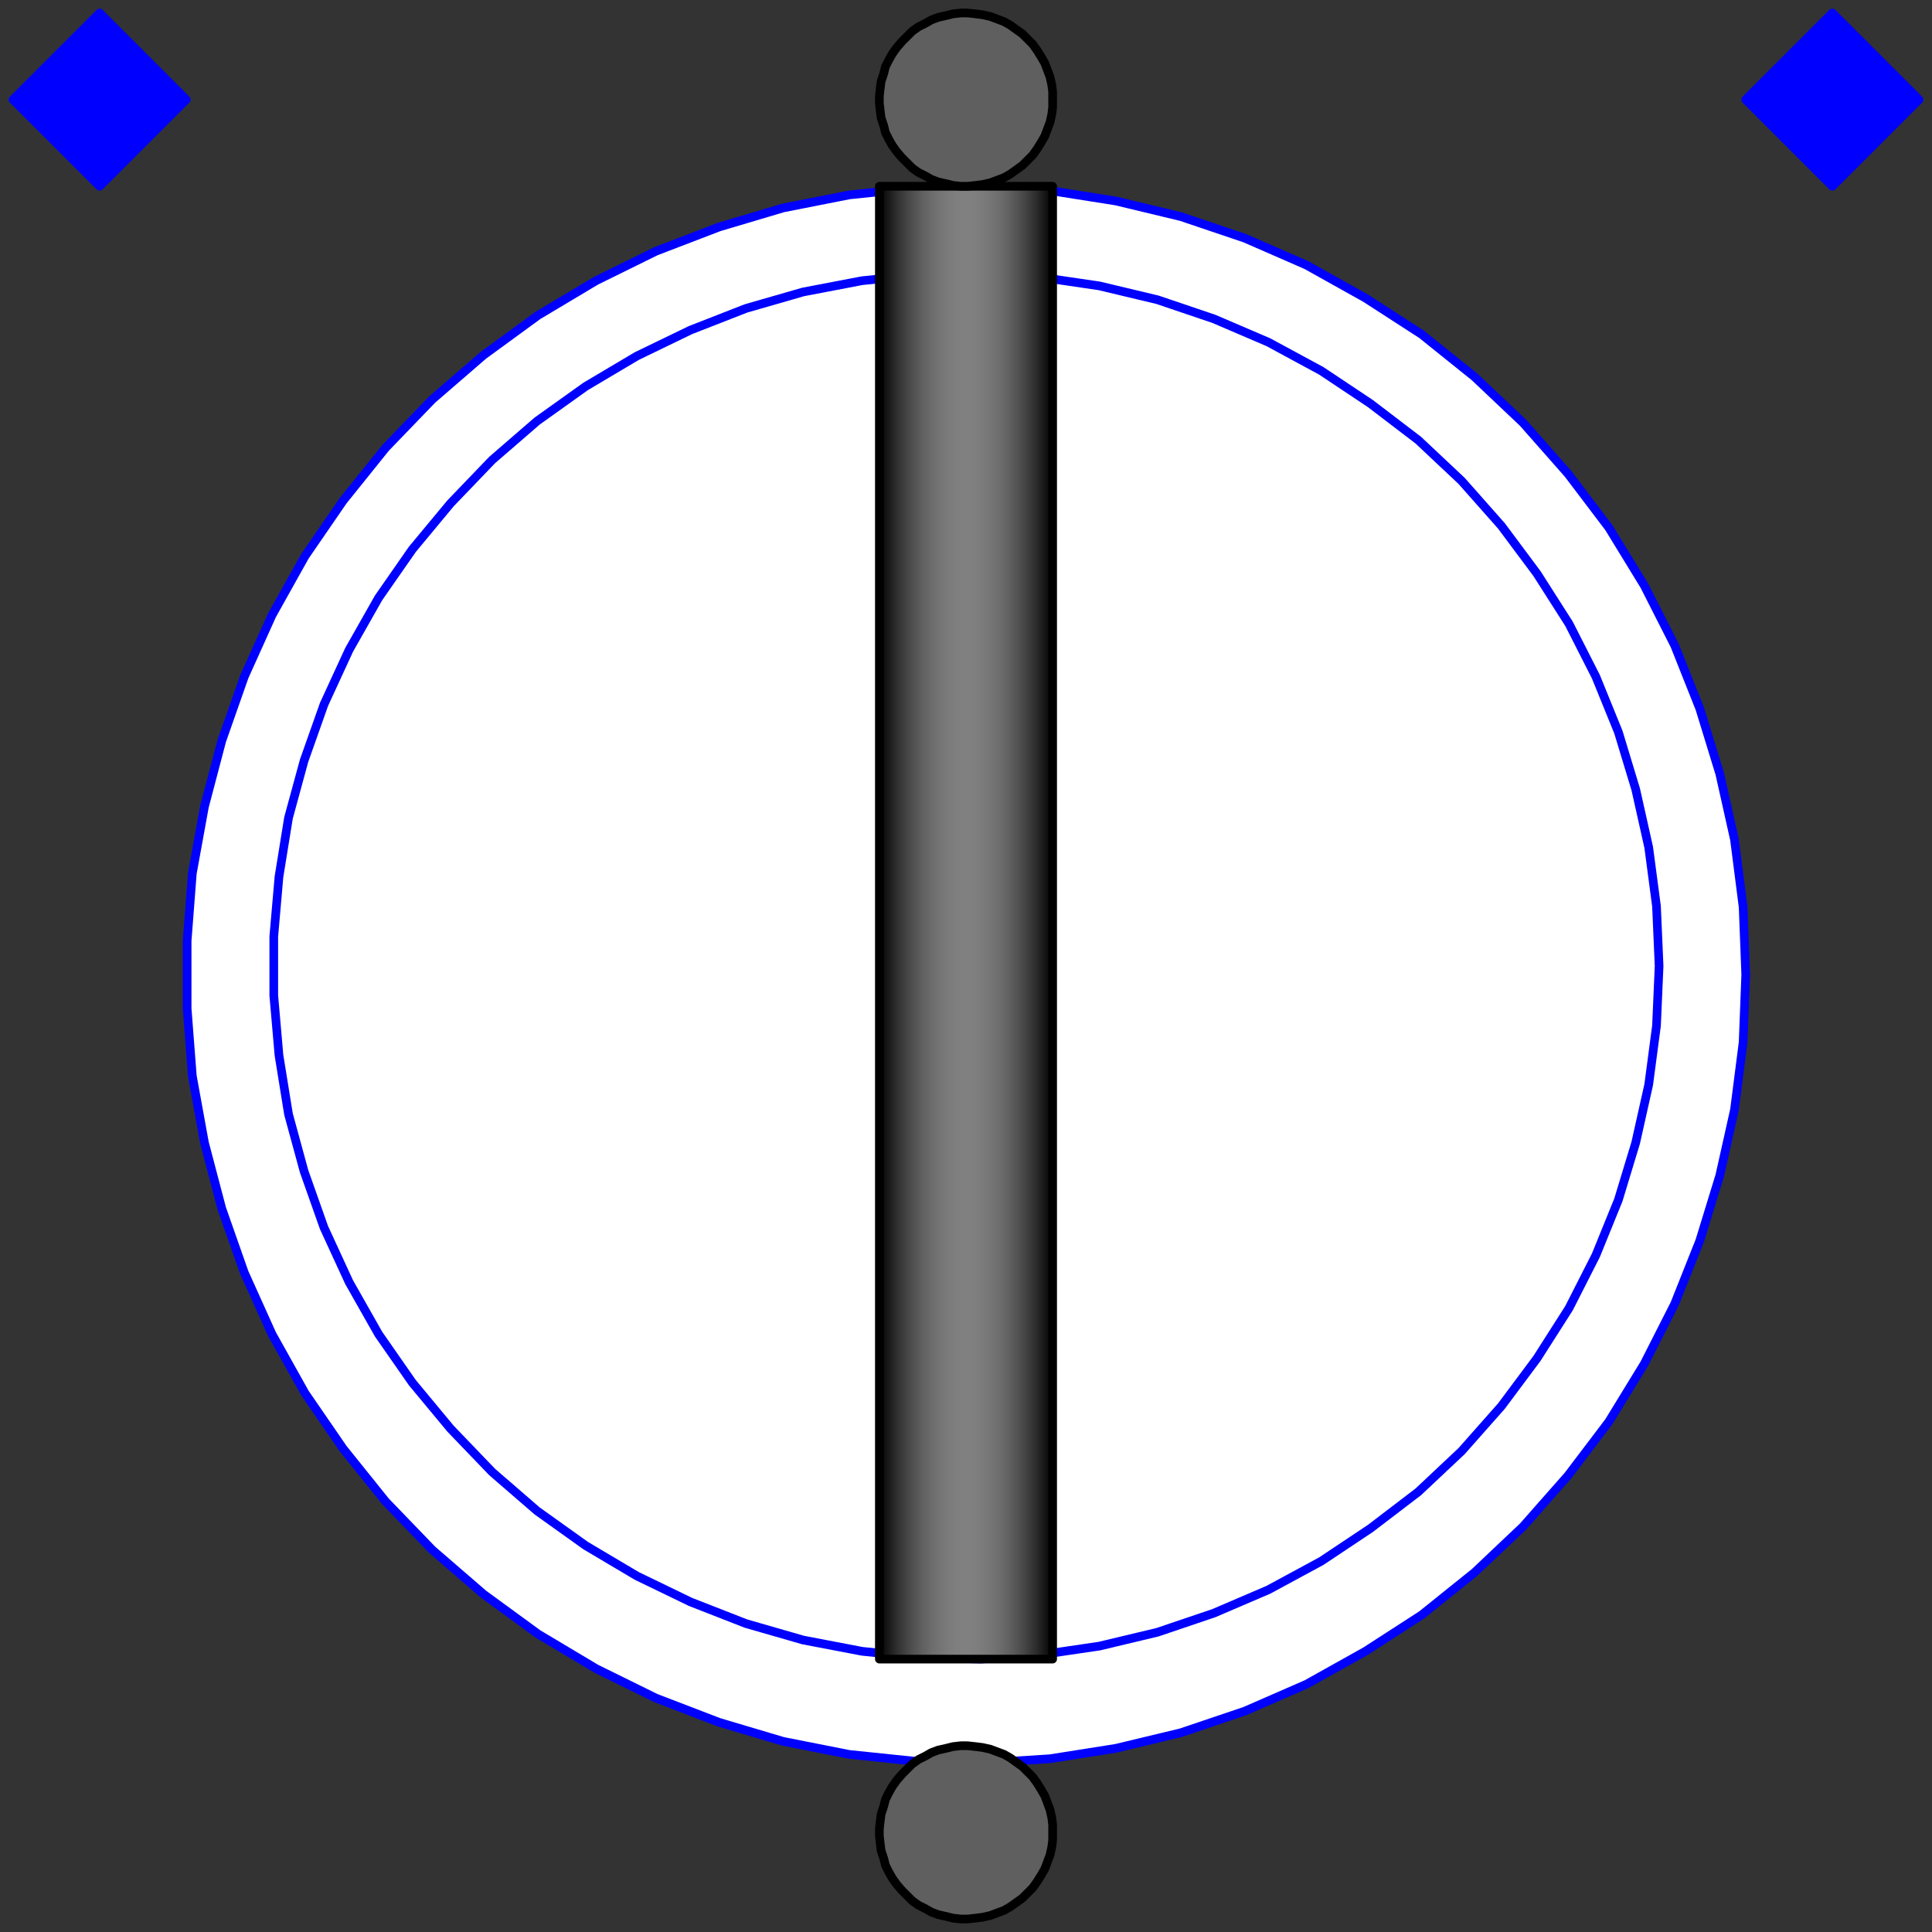 <svg width="223" height="223" xmlns="http://www.w3.org/2000/svg" xmlns:xlink="http://www.w3.org/1999/xlink">
	<rect width="100%" height="100%" fill="#333333" stroke="none"/>
	<g id="Modelica.Electrical.Machines.BasicMachines.Components.PartialAirGap" class="component">
		<polygon points="201.5,112.5 201.2,104.7 200.2,96.9 198.5,89.3 196.2,81.8 193.3,74.5 189.8,67.6 185.7,60.9 181.0,54.7 175.8,48.8 170.2,43.5 164.1,38.6 157.6,34.4 150.8,30.6 143.7,27.5 136.3,25.0 128.8,23.2 121.2,22.0 113.4,21.5 105.7,21.7 98.0,22.5 90.4,24.0 83.0,26.2 75.7,29.0 68.8,32.4 62.1,36.4 55.8,41.0 49.9,46.1 44.5,51.7 39.6,57.8 35.2,64.2 31.4,71.0 28.2,78.1 25.6,85.5 23.6,93.1 22.2,100.8 21.6,108.6 21.6,116.4 22.2,124.2 23.6,131.9 25.6,139.5 28.2,146.9 31.4,154.0 35.2,160.8 39.6,167.2 44.5,173.3 49.9,178.9 55.8,184.0 62.1,188.6 68.8,192.6 75.7,196.0 83.0,198.8 90.4,201.0 98.0,202.5 105.7,203.3 113.4,203.5 121.2,203.0 128.8,201.8 136.3,200.0 143.7,197.5 150.8,194.4 157.6,190.6 164.1,186.4 170.2,181.5 175.8,176.2 181.0,170.3 185.7,164.1 189.8,157.4 193.3,150.5 196.2,143.2 198.5,135.7 200.2,128.1 201.2,120.3" fill="#FFFFFF" stroke="#0000FF" stroke-width="1.0" stroke-linecap="round" stroke-linejoin="round" />
		<polygon points="191.5,111.5 191.2,104.6 190.3,97.8 188.8,91.1 186.8,84.5 184.2,78.1 181.1,72.0 177.4,66.2 173.3,60.7 168.7,55.5 163.7,50.8 158.2,46.6 152.5,42.8 146.4,39.5 140.1,36.8 133.6,34.6 126.9,33.0 120.1,32.0 113.2,31.5 106.3,31.7 99.5,32.4 92.7,33.7 86.1,35.6 79.7,38.1 73.5,41.1 67.6,44.6 62.0,48.6 56.8,53.1 52.0,58.1 47.6,63.4 43.7,69.0 40.3,75.0 37.4,81.3 35.1,87.8 33.3,94.4 32.2,101.2 31.6,108.1 31.6,114.9 32.2,121.8 33.3,128.6 35.1,135.2 37.4,141.7 40.3,148.0 43.7,154.0 47.6,159.6 52.0,164.9 56.8,169.9 62.0,174.4 67.6,178.4 73.5,181.9 79.7,184.9 86.1,187.4 92.7,189.3 99.5,190.6 106.3,191.3 113.2,191.5 120.1,191.0 126.9,190.0 133.6,188.4 140.1,186.2 146.4,183.5 152.5,180.2 158.2,176.4 163.7,172.2 168.7,167.5 173.3,162.3 177.4,156.8 181.1,151.0 184.2,144.9 186.8,138.5 188.8,131.9 190.3,125.2 191.2,118.4" fill-opacity="0" stroke="#0000FF" stroke-width="1.0" stroke-linecap="round" stroke-linejoin="round" />
		<defs>
			<linearGradient id="cyl4" x1="0" y1="0" x2="1" y2="0">
				<stop offset="0%" stop-color="#000000" />
				<stop offset="5%" stop-color="#181818" />
				<stop offset="10%" stop-color="#2E2E2E" />
				<stop offset="15%" stop-color="#414141" />
				<stop offset="20%" stop-color="#525252" />
				<stop offset="25%" stop-color="#606060" />
				<stop offset="30%" stop-color="#6C6C6C" />
				<stop offset="35%" stop-color="#747474" />
				<stop offset="40%" stop-color="#7B7B7B" />
				<stop offset="45%" stop-color="#7F7F7F" />
				<stop offset="50%" stop-color="#808080" />
				<stop offset="55%" stop-color="#7F7F7F" />
				<stop offset="60%" stop-color="#7B7B7B" />
				<stop offset="65%" stop-color="#747474" />
				<stop offset="70%" stop-color="#6C6C6C" />
				<stop offset="75%" stop-color="#606060" />
				<stop offset="80%" stop-color="#525252" />
				<stop offset="85%" stop-color="#414141" />
				<stop offset="90%" stop-color="#2E2E2E" />
				<stop offset="95%" stop-color="#181818" />
				<stop offset="100%" stop-color="#000000" />
			</linearGradient>
		</defs>
		<polygon points="101.5,191.5 121.5,191.5 121.5,21.5 101.5,21.5" fill="url(#cyl4)" stroke="#000000" stroke-width="1.0" stroke-linecap="round" stroke-linejoin="round" />
		<g id="flange" class="port">
			<polygon points="121.5,11.5 121.5,12.4 121.4,13.2 121.2,14.1 120.9,14.9 120.6,15.7 120.2,16.4 119.7,17.2 119.2,17.9 118.6,18.5 118.0,19.1 117.3,19.6 116.6,20.1 115.9,20.5 115.1,20.8 114.3,21.1 113.4,21.3 112.6,21.4 111.7,21.5 110.9,21.5 110.0,21.4 109.2,21.2 108.3,21.0 107.5,20.7 106.8,20.3 106.0,19.9 105.3,19.4 104.7,18.8 104.1,18.2 103.5,17.5 103.0,16.8 102.6,16.1 102.2,15.3 102.0,14.5 101.7,13.6 101.6,12.8 101.5,11.9 101.5,11.1 101.6,10.2 101.7,9.4 102.0,8.5 102.2,7.7 102.6,6.9 103.0,6.2 103.5,5.5 104.1,4.8 104.7,4.2 105.3,3.6 106.0,3.1 106.8,2.7 107.5,2.3 108.3,2.0 109.2,1.8 110.0,1.6 110.9,1.5 111.7,1.5 112.6,1.6 113.4,1.7 114.3,1.9 115.1,2.2 115.9,2.5 116.6,2.9 117.3,3.4 118.0,3.9 118.6,4.5 119.2,5.1 119.7,5.8 120.2,6.6 120.6,7.3 120.9,8.1 121.2,8.9 121.4,9.8 121.5,10.6" fill="#5F5F5F" stroke="#000000" stroke-width="1.0" stroke-linecap="round" stroke-linejoin="round" />
		</g>
		<g id="support" class="port">
			<polygon points="121.5,211.5 121.5,210.6 121.4,209.8 121.2,208.9 120.9,208.1 120.6,207.3 120.2,206.6 119.7,205.8 119.2,205.1 118.6,204.5 118.0,203.9 117.3,203.4 116.6,202.9 115.9,202.5 115.1,202.2 114.3,201.9 113.4,201.7 112.6,201.6 111.7,201.5 110.9,201.5 110.0,201.6 109.2,201.8 108.3,202.0 107.5,202.3 106.8,202.7 106.0,203.1 105.3,203.6 104.7,204.2 104.1,204.8 103.5,205.5 103.0,206.2 102.6,206.9 102.2,207.7 102.0,208.5 101.7,209.4 101.6,210.2 101.5,211.1 101.5,211.9 101.6,212.8 101.7,213.6 102.0,214.5 102.2,215.3 102.6,216.1 103.0,216.8 103.5,217.5 104.1,218.2 104.7,218.8 105.3,219.4 106.0,219.9 106.8,220.3 107.5,220.7 108.3,221.0 109.2,221.2 110.0,221.4 110.9,221.5 111.7,221.5 112.6,221.4 113.4,221.3 114.3,221.1 115.1,220.8 115.9,220.5 116.6,220.1 117.3,219.6 118.0,219.1 118.6,218.5 119.2,217.9 119.7,217.2 120.2,216.4 120.6,215.7 120.9,214.9 121.2,214.1 121.4,213.2 121.5,212.4" fill="#5F5F5F" stroke="#000000" stroke-width="1.0" stroke-linecap="round" stroke-linejoin="round" />
		</g>
		<g id="spacePhasor_s" class="port">
			<polygon points="11.5,1.5 1.5,11.5 11.5,21.5 21.5,11.5" fill="#0000FF" stroke="#0000FF" stroke-width="1.0" stroke-linecap="round" stroke-linejoin="round" />
		</g>
		<g id="spacePhasor_r" class="port">
			<polygon points="211.5,1.5 201.5,11.5 211.5,21.5 221.5,11.5" fill="#0000FF" stroke="#0000FF" stroke-width="1.0" stroke-linecap="round" stroke-linejoin="round" />
		</g>
	</g>
</svg>
